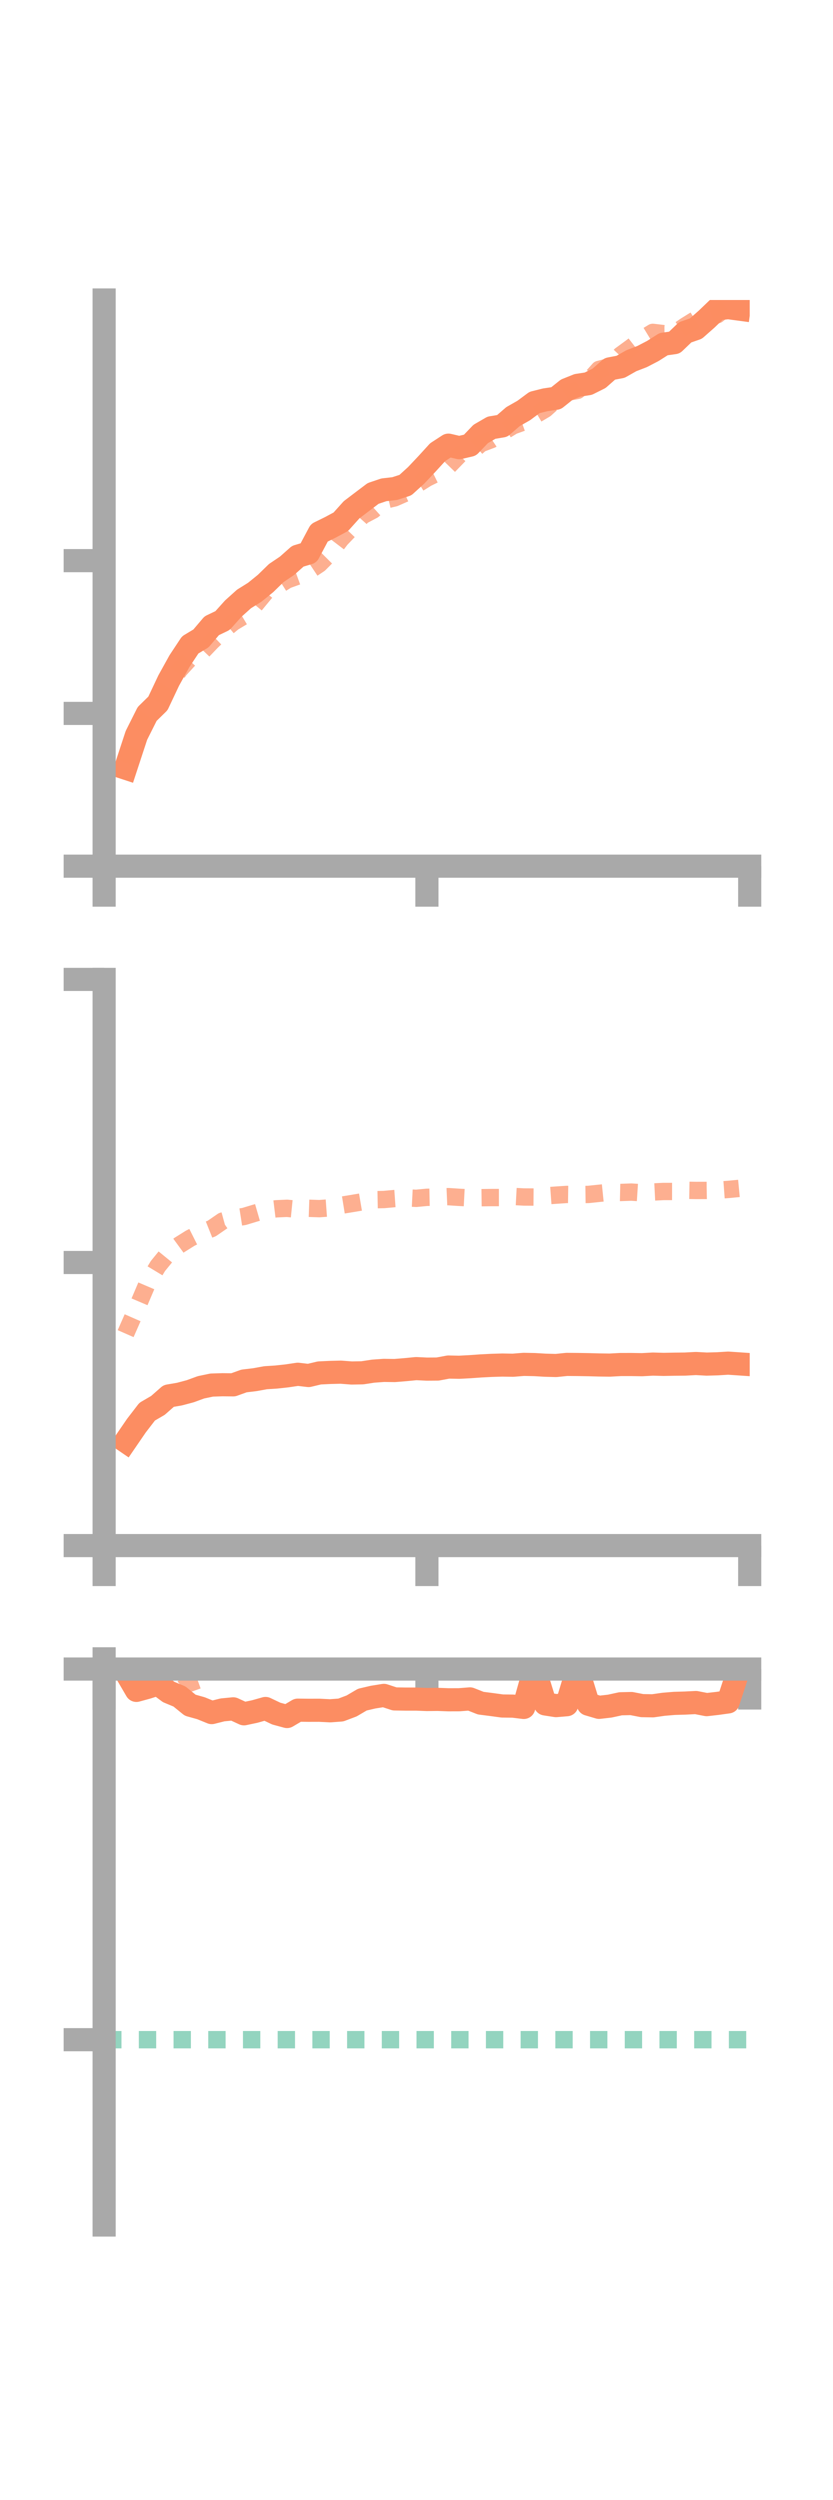 <?xml version="1.0" encoding="utf-8" standalone="no"?>
<!DOCTYPE svg PUBLIC "-//W3C//DTD SVG 1.1//EN"
  "http://www.w3.org/Graphics/SVG/1.1/DTD/svg11.dtd">
<!-- Created with matplotlib (https://matplotlib.org/) -->
<svg height="216pt" version="1.1" viewBox="0 0 72 216" width="72pt" xmlns="http://www.w3.org/2000/svg" xmlns:xlink="http://www.w3.org/1999/xlink">
 <defs>
  <style type="text/css">*{stroke-linecap:butt;stroke-linejoin:round;}</style>
 </defs>
 <g id="figure_1">
  <g id="patch_1">
   <path d="M 0 216 
L 72 216 
L 72 0 
L 0 0 
z
" style="fill:none;"/>
  </g>
  <g id="axes_1">
   <g id="patch_2">
    <path d="M 9 74.838 
L 64.8 74.838 
L 64.8 25.92 
L 9 25.92 
z
" style="fill:none;"/>
   </g>
   <g id="matplotlib.axis_1">
    <g id="xtick_1">
     <g id="line2d_1">
      <defs>
       <path d="M 0 0 
L 0 3.5 
" id="m5e8dab964b" style="stroke:#a9a9a9;stroke-width:2;"/>
      </defs>
      <g>
       <use style="fill:#a9a9a9;stroke:#a9a9a9;stroke-width:2;" x="9" xlink:href="#m5e8dab964b" y="74.838"/>
      </g>
     </g>
    </g>
    <g id="xtick_2">
     <g id="line2d_2">
      <g>
       <use style="fill:#a9a9a9;stroke:#a9a9a9;stroke-width:2;" x="36.9" xlink:href="#m5e8dab964b" y="74.838"/>
      </g>
     </g>
    </g>
    <g id="xtick_3">
     <g id="line2d_3">
      <g>
       <use style="fill:#a9a9a9;stroke:#a9a9a9;stroke-width:2;" x="64.8" xlink:href="#m5e8dab964b" y="74.838"/>
      </g>
     </g>
    </g>
   </g>
   <g id="matplotlib.axis_2">
    <g id="ytick_1">
     <g id="line2d_4">
      <defs>
       <path d="M 0 0 
L -3.5 0 
" id="m988707d083" style="stroke:#a9a9a9;stroke-width:2;"/>
      </defs>
      <g>
       <use style="fill:#a9a9a9;stroke:#a9a9a9;stroke-width:2;" x="9" xlink:href="#m988707d083" y="74.838"/>
      </g>
     </g>
    </g>
    <g id="ytick_2">
     <g id="line2d_5">
      <g>
       <use style="fill:#a9a9a9;stroke:#a9a9a9;stroke-width:2;" x="9" xlink:href="#m988707d083" y="61.639"/>
      </g>
     </g>
    </g>
    <g id="ytick_3">
     <g id="line2d_6">
      <g>
       <use style="fill:#a9a9a9;stroke:#a9a9a9;stroke-width:2;" x="9" xlink:href="#m988707d083" y="48.44"/>
      </g>
     </g>
    </g>
   </g>
   <g id="line2d_7">
    <path clip-path="url(#p81800a58a1)" d="M 10.86 66.37 
L 11.79 63.539 
L 12.72 61.685 
L 13.65 60.774 
L 14.58 58.803 
L 15.51 57.125 
L 16.44 55.72 
L 17.37 55.16 
L 18.3 54.065 
L 19.23 53.62 
L 20.16 52.586 
L 21.09 51.75 
L 22.02 51.17 
L 22.95 50.416 
L 23.88 49.51 
L 24.81 48.883 
L 25.74 48.058 
L 26.67 47.78 
L 27.6 46.034 
L 28.53 45.576 
L 29.46 45.079 
L 30.39 44.043 
L 31.32 43.337 
L 32.25 42.634 
L 33.18 42.32 
L 34.11 42.215 
L 35.04 41.916 
L 35.97 41.07 
L 36.9 40.086 
L 37.83 39.067 
L 38.76 38.462 
L 39.69 38.679 
L 40.62 38.464 
L 41.55 37.493 
L 42.48 36.955 
L 43.41 36.801 
L 44.34 35.996 
L 45.27 35.467 
L 46.2 34.777 
L 47.13 34.544 
L 48.06 34.408 
L 48.99 33.666 
L 49.92 33.293 
L 50.85 33.151 
L 51.78 32.687 
L 52.71 31.869 
L 53.64 31.692 
L 54.57 31.166 
L 55.5 30.807 
L 56.43 30.323 
L 57.36 29.734 
L 58.29 29.604 
L 59.22 28.712 
L 60.15 28.39 
L 61.08 27.57 
L 62.01 26.677 
L 62.94 26.58 
L 63.87 26.705 
" style="fill:none;stroke:#fc8d62;stroke-linecap:square;stroke-width:2;"/>
   </g>
   <g id="line2d_8">
    <path clip-path="url(#p81800a58a1)" d="M 10.86 65.912 
L 11.79 63.75 
L 12.72 61.933 
L 13.65 60.633 
L 14.58 59.244 
L 15.51 57.878 
L 16.44 56.862 
L 17.37 56.4 
L 18.3 55.429 
L 19.23 54.541 
L 20.16 53.768 
L 21.09 53.213 
L 22.02 52.294 
L 22.95 51.168 
L 23.88 50.694 
L 24.81 50.108 
L 25.74 49.771 
L 26.67 49.351 
L 27.6 48.731 
L 28.53 47.796 
L 29.46 46.577 
L 30.39 45.607 
L 31.32 44.565 
L 32.25 44.073 
L 33.18 43.237 
L 34.11 43.016 
L 35.04 42.608 
L 35.97 41.895 
L 36.9 41.311 
L 37.83 40.855 
L 38.76 40.279 
L 39.69 39.321 
L 40.62 39.15 
L 41.55 38.333 
L 42.48 37.981 
L 43.41 37.355 
L 44.34 36.789 
L 45.27 36.454 
L 46.2 35.903 
L 47.13 35.351 
L 48.06 34.514 
L 48.99 33.905 
L 49.92 33.731 
L 50.85 32.949 
L 51.78 31.916 
L 52.71 31.677 
L 53.64 30.686 
L 54.57 30.006 
L 55.5 29.283 
L 56.43 28.717 
L 57.36 28.828 
L 58.29 28.818 
L 59.22 28.172 
L 60.15 27.596 
L 61.08 27.51 
L 62.01 27.189 
L 62.94 26.436 
L 63.87 25.556 
" style="fill:none;stroke:#fc8d62;stroke-dasharray:1.5,1.5;stroke-dashoffset:0;stroke-opacity:0.7;stroke-width:1.5;"/>
   </g>
   <g id="patch_3">
    <path d="M 9 74.838 
L 9 25.92 
" style="fill:none;stroke:#a9a9a9;stroke-linecap:square;stroke-linejoin:miter;stroke-width:2;"/>
   </g>
   <g id="patch_4">
    <path d="M 64.8 74.838 
L 64.8 25.92 
" style="fill:none;"/>
   </g>
   <g id="patch_5">
    <path d="M 9 74.838 
L 64.8 74.838 
" style="fill:none;stroke:#a9a9a9;stroke-linecap:square;stroke-linejoin:miter;stroke-width:2;"/>
   </g>
   <g id="patch_6">
    <path d="M 9 25.92 
L 64.8 25.92 
" style="fill:none;"/>
   </g>
  </g>
  <g id="axes_2">
   <g id="patch_7">
    <path d="M 9 133.539 
L 64.8 133.539 
L 64.8 84.621 
L 9 84.621 
z
" style="fill:none;"/>
   </g>
   <g id="matplotlib.axis_3">
    <g id="xtick_4">
     <g id="line2d_9">
      <g>
       <use style="fill:#a9a9a9;stroke:#a9a9a9;stroke-width:2;" x="9" xlink:href="#m5e8dab964b" y="133.539"/>
      </g>
     </g>
    </g>
    <g id="xtick_5">
     <g id="line2d_10">
      <g>
       <use style="fill:#a9a9a9;stroke:#a9a9a9;stroke-width:2;" x="36.9" xlink:href="#m5e8dab964b" y="133.539"/>
      </g>
     </g>
    </g>
    <g id="xtick_6">
     <g id="line2d_11">
      <g>
       <use style="fill:#a9a9a9;stroke:#a9a9a9;stroke-width:2;" x="64.8" xlink:href="#m5e8dab964b" y="133.539"/>
      </g>
     </g>
    </g>
   </g>
   <g id="matplotlib.axis_4">
    <g id="ytick_4">
     <g id="line2d_12">
      <g>
       <use style="fill:#a9a9a9;stroke:#a9a9a9;stroke-width:2;" x="9" xlink:href="#m988707d083" y="133.539"/>
      </g>
     </g>
    </g>
    <g id="ytick_5">
     <g id="line2d_13">
      <g>
       <use style="fill:#a9a9a9;stroke:#a9a9a9;stroke-width:2;" x="9" xlink:href="#m988707d083" y="109.08"/>
      </g>
     </g>
    </g>
    <g id="ytick_6">
     <g id="line2d_14">
      <g>
       <use style="fill:#a9a9a9;stroke:#a9a9a9;stroke-width:2;" x="9" xlink:href="#m988707d083" y="84.621"/>
      </g>
     </g>
    </g>
   </g>
   <g id="line2d_15">
    <path clip-path="url(#pa3d15a4b0e)" d="M 10.86 124.533 
L 11.79 123.176 
L 12.72 121.968 
L 13.65 121.427 
L 14.58 120.61 
L 15.51 120.451 
L 16.44 120.204 
L 17.37 119.864 
L 18.3 119.67 
L 19.23 119.641 
L 20.16 119.651 
L 21.09 119.316 
L 22.02 119.205 
L 22.95 119.036 
L 23.88 118.976 
L 24.81 118.875 
L 25.74 118.736 
L 26.67 118.845 
L 27.6 118.623 
L 28.53 118.578 
L 29.46 118.555 
L 30.39 118.627 
L 31.32 118.611 
L 32.25 118.468 
L 33.18 118.401 
L 34.11 118.414 
L 35.04 118.338 
L 35.97 118.248 
L 36.9 118.292 
L 37.83 118.285 
L 38.76 118.112 
L 39.69 118.131 
L 40.62 118.082 
L 41.55 118.016 
L 42.48 117.968 
L 43.41 117.94 
L 44.34 117.956 
L 45.27 117.881 
L 46.2 117.9 
L 47.13 117.954 
L 48.06 117.979 
L 48.99 117.884 
L 49.92 117.892 
L 50.85 117.908 
L 51.78 117.933 
L 52.71 117.945 
L 53.64 117.895 
L 54.57 117.894 
L 55.5 117.909 
L 56.43 117.857 
L 57.36 117.883 
L 58.29 117.866 
L 59.22 117.856 
L 60.15 117.807 
L 61.08 117.858 
L 62.01 117.832 
L 62.94 117.775 
L 63.87 117.838 
" style="fill:none;stroke:#fc8d62;stroke-linecap:square;stroke-width:2;"/>
   </g>
   <g id="line2d_16">
    <path clip-path="url(#pa3d15a4b0e)" d="M 10.86 115.227 
L 11.79 113.109 
L 12.72 110.925 
L 13.65 109.385 
L 14.58 108.244 
L 15.51 107.564 
L 16.44 106.982 
L 17.37 106.516 
L 18.3 106.144 
L 19.23 105.504 
L 20.16 105.249 
L 21.09 105.104 
L 22.02 104.823 
L 22.95 104.554 
L 23.88 104.44 
L 24.81 104.398 
L 25.74 104.491 
L 26.67 104.395 
L 27.6 104.427 
L 28.53 104.359 
L 29.46 104.141 
L 30.39 103.991 
L 31.32 103.833 
L 32.25 103.657 
L 33.18 103.639 
L 34.11 103.555 
L 35.04 103.49 
L 35.97 103.536 
L 36.9 103.448 
L 37.83 103.43 
L 38.76 103.39 
L 39.69 103.45 
L 40.62 103.498 
L 41.55 103.481 
L 42.48 103.469 
L 43.41 103.469 
L 44.34 103.37 
L 45.27 103.42 
L 46.2 103.426 
L 47.13 103.327 
L 48.06 103.26 
L 48.99 103.199 
L 49.92 103.212 
L 50.85 103.2 
L 51.78 103.103 
L 52.71 103.008 
L 53.64 103.03 
L 54.57 102.997 
L 55.5 103.057 
L 56.43 102.99 
L 57.36 102.943 
L 58.29 102.944 
L 59.22 102.839 
L 60.15 102.855 
L 61.08 102.853 
L 62.01 102.835 
L 62.94 102.767 
L 63.87 102.679 
" style="fill:none;stroke:#fc8d62;stroke-dasharray:1.5,1.5;stroke-dashoffset:0;stroke-opacity:0.7;stroke-width:1.5;"/>
   </g>
   <g id="patch_8">
    <path d="M 9 133.539 
L 9 84.621 
" style="fill:none;stroke:#a9a9a9;stroke-linecap:square;stroke-linejoin:miter;stroke-width:2;"/>
   </g>
   <g id="patch_9">
    <path d="M 64.8 133.539 
L 64.8 84.621 
" style="fill:none;"/>
   </g>
   <g id="patch_10">
    <path d="M 9 133.539 
L 64.8 133.539 
" style="fill:none;stroke:#a9a9a9;stroke-linecap:square;stroke-linejoin:miter;stroke-width:2;"/>
   </g>
   <g id="patch_11">
    <path d="M 9 84.621 
L 64.8 84.621 
" style="fill:none;"/>
   </g>
  </g>
  <g id="axes_3">
   <g id="patch_12">
    <path d="M 9 192.24 
L 64.8 192.24 
L 64.8 143.322 
L 9 143.322 
z
" style="fill:none;"/>
   </g>
   <g id="matplotlib.axis_5">
    <g id="xtick_7">
     <g id="line2d_17">
      <g>
       <use style="fill:#a9a9a9;stroke:#a9a9a9;stroke-width:2;" x="9" xlink:href="#m5e8dab964b" y="144.206"/>
      </g>
     </g>
    </g>
    <g id="xtick_8">
     <g id="line2d_18">
      <g>
       <use style="fill:#a9a9a9;stroke:#a9a9a9;stroke-width:2;" x="36.9" xlink:href="#m5e8dab964b" y="144.206"/>
      </g>
     </g>
    </g>
    <g id="xtick_9">
     <g id="line2d_19">
      <g>
       <use style="fill:#a9a9a9;stroke:#a9a9a9;stroke-width:2;" x="64.8" xlink:href="#m5e8dab964b" y="144.206"/>
      </g>
     </g>
    </g>
   </g>
   <g id="matplotlib.axis_6">
    <g id="ytick_7">
     <g id="line2d_20">
      <g>
       <use style="fill:#a9a9a9;stroke:#a9a9a9;stroke-width:2;" x="9" xlink:href="#m988707d083" y="144.206"/>
      </g>
     </g>
    </g>
    <g id="ytick_8">
     <g id="line2d_21">
      <g>
       <use style="fill:#a9a9a9;stroke:#a9a9a9;stroke-width:2;" x="9" xlink:href="#m988707d083" y="176.229"/>
      </g>
     </g>
    </g>
   </g>
   <g id="line2d_22">
    <path clip-path="url(#p6f12039f15)" d="M 10.86 144.455 
L 11.79 146.05 
L 12.72 145.795 
L 13.65 145.497 
L 14.58 146.19 
L 15.51 146.576 
L 16.44 147.33 
L 17.37 147.59 
L 18.3 147.968 
L 19.23 147.734 
L 20.16 147.644 
L 21.09 148.073 
L 22.02 147.875 
L 22.95 147.613 
L 23.88 148.055 
L 24.81 148.307 
L 25.74 147.758 
L 26.67 147.769 
L 27.6 147.766 
L 28.53 147.813 
L 29.46 147.745 
L 30.39 147.394 
L 31.32 146.848 
L 32.25 146.631 
L 33.18 146.482 
L 34.11 146.787 
L 35.04 146.801 
L 35.97 146.801 
L 36.9 146.838 
L 37.83 146.827 
L 38.76 146.861 
L 39.69 146.858 
L 40.62 146.785 
L 41.55 147.152 
L 42.48 147.271 
L 43.41 147.398 
L 44.34 147.409 
L 45.27 147.522 
L 46.2 144.206 
L 47.13 147.22 
L 48.06 147.365 
L 48.99 147.287 
L 49.92 144.206 
L 50.85 147.241 
L 51.78 147.515 
L 52.71 147.408 
L 53.64 147.206 
L 54.57 147.185 
L 55.5 147.366 
L 56.43 147.382 
L 57.36 147.249 
L 58.29 147.172 
L 59.22 147.145 
L 60.15 147.099 
L 61.08 147.28 
L 62.01 147.174 
L 62.94 147.045 
L 63.87 144.206 
" style="fill:none;stroke:#fc8d62;stroke-linecap:square;stroke-width:2;"/>
   </g>
   <g id="line2d_23">
    <path clip-path="url(#p6f12039f15)" d="M 10.86 144.206 
L 11.79 145.174 
L 12.72 144.338 
L 13.65 144.244 
L 14.58 144.295 
L 15.51 144.332 
L 16.44 145.409 
L 17.37 145.073 
L 18.3 144.536 
L 19.23 144.206 
L 20.16 144.297 
L 21.09 144.206 
L 22.02 144.206 
L 22.95 144.188 
L 23.88 144.13 
L 24.81 144.189 
L 25.74 144.144 
L 26.67 143.928 
L 27.6 143.847 
L 28.53 143.931 
L 29.46 143.771 
L 30.39 143.862 
L 31.32 143.594 
L 32.25 143.55 
L 33.18 143.824 
L 34.11 143.576 
L 35.04 143.429 
L 35.97 143.322 
L 36.9 143.48 
L 37.83 143.525 
L 38.76 143.641 
L 39.69 143.759 
L 40.62 143.961 
L 41.55 143.956 
L 42.48 144.078 
L 43.41 144.079 
L 44.34 144.014 
L 45.27 144.083 
L 46.2 144.122 
L 47.13 144.087 
L 48.06 144.124 
L 48.99 144.096 
L 49.92 144.126 
L 50.85 144.156 
L 51.78 144.154 
L 52.71 144.146 
L 53.64 144.165 
L 54.57 144.179 
L 55.5 144.199 
L 56.43 144.189 
L 57.36 144.169 
L 58.29 144.154 
L 59.22 144.11 
L 60.15 144.156 
L 61.08 144.134 
L 62.01 144.121 
L 62.94 144.112 
L 63.87 144.109 
" style="fill:none;stroke:#fc8d62;stroke-dasharray:1.5,1.5;stroke-dashoffset:0;stroke-opacity:0.7;stroke-width:1.5;"/>
   </g>
   <g id="line2d_24">
    <path clip-path="url(#p6f12039f15)" d="M 9 176.229 
L 64.8 176.229 
" style="fill:none;stroke:#66c2a5;stroke-dasharray:1.5,1.5;stroke-dashoffset:0;stroke-opacity:0.7;stroke-width:1.5;"/>
   </g>
   <g id="patch_13">
    <path d="M 9 192.24 
L 9 143.322 
" style="fill:none;stroke:#a9a9a9;stroke-linecap:square;stroke-linejoin:miter;stroke-width:2;"/>
   </g>
   <g id="patch_14">
    <path d="M 64.8 192.24 
L 64.8 143.322 
" style="fill:none;"/>
   </g>
   <g id="patch_15">
    <path d="M 9 144.206 
L 64.8 144.206 
" style="fill:none;stroke:#a9a9a9;stroke-linecap:square;stroke-linejoin:miter;stroke-width:2;"/>
   </g>
   <g id="patch_16">
    <path d="M 9 143.322 
L 64.8 143.322 
" style="fill:none;"/>
   </g>
  </g>
 </g>
 <defs>
  <clipPath id="p81800a58a1">
   <rect height="48.918" width="55.8" x="9" y="25.92"/>
  </clipPath>
  <clipPath id="pa3d15a4b0e">
   <rect height="48.918" width="55.8" x="9" y="84.621"/>
  </clipPath>
  <clipPath id="p6f12039f15">
   <rect height="48.918" width="55.8" x="9" y="143.322"/>
  </clipPath>
 </defs>
</svg>
